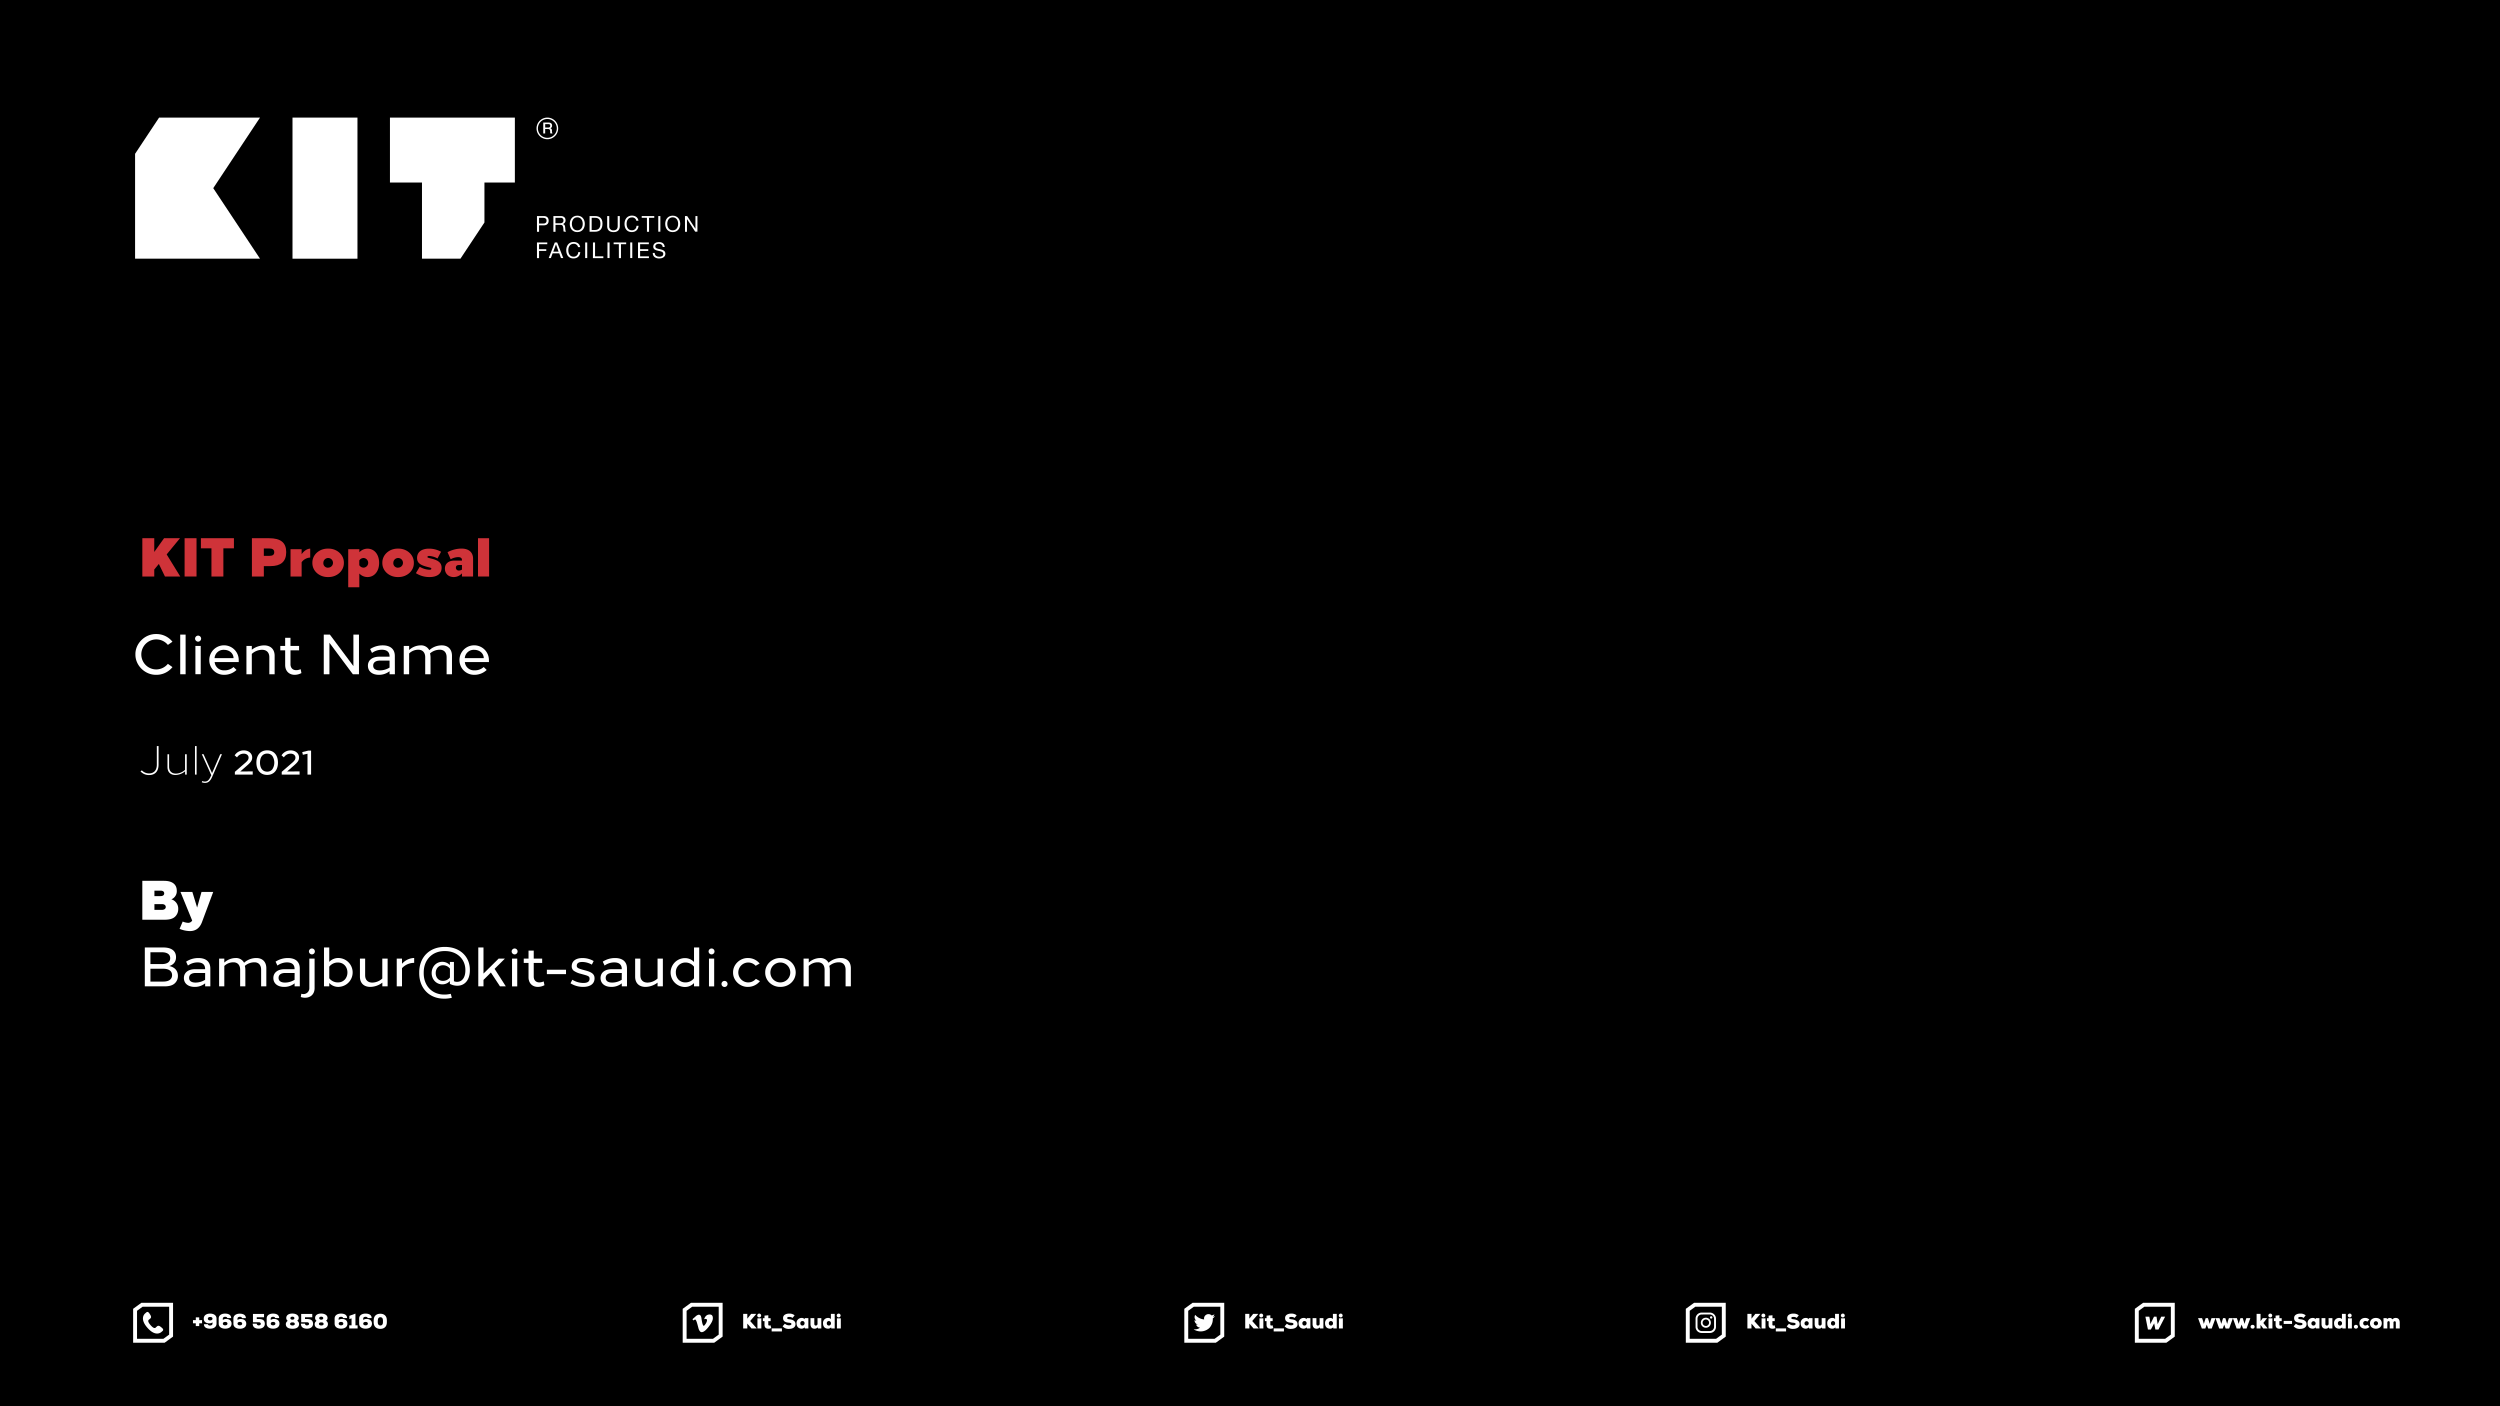 <svg id="Layer_1" data-name="Layer 1" xmlns="http://www.w3.org/2000/svg" viewBox="0 0 1920 1080"><defs><style>.cls-1{fill:#fff;}.cls-2{fill:none;stroke:#fff;stroke-miterlimit:10;stroke-width:3px;}.cls-3{fill:#cf3339;}</style></defs><rect x="-0.01" width="1920.03" height="1080"/><path class="cls-1" d="M420.37,90.31a8.31,8.31,0,1,0,8.31,8.31A8.32,8.32,0,0,0,420.37,90.31Zm0,15.55a7.24,7.24,0,1,1,7.24-7.24A7.25,7.25,0,0,1,420.37,105.86Z"/><path class="cls-1" d="M423.9,100.31c0-1.34-.75-1.71-1.25-1.78v0A2,2,0,0,0,424,96.38c0-1.42-1-2.28-2.78-2.28h-4v8.42h1.47V99.06h2.17c1.35,0,1.67.68,1.67,2.22a2.28,2.28,0,0,0,.23,1.24h1.58A3.81,3.81,0,0,1,423.9,100.31Zm-2.77-2.37h-2.42V95.31h2.39c.77,0,1.46.21,1.46,1.28C422.56,97.48,422.06,97.94,421.13,97.94Z"/><polygon class="cls-1" points="163.78 144.5 199.69 198.68 103.74 198.68 103.74 118.13 122.18 90.31 199.69 90.31 163.78 144.5"/><rect class="cls-1" x="224.64" y="90.31" width="49.89" height="108.37"/><polygon class="cls-1" points="395.42 90.31 395.42 140.2 372.05 140.2 372.05 170.87 353.62 198.68 324.08 198.68 324.08 140.2 299.48 140.2 299.48 90.31 395.42 90.31"/><path class="cls-1" d="M412.39,165.93h5.28c2.4,0,3.7,1.33,3.7,3.56s-1.3,3.58-3.7,3.56H414V178h-1.6Zm1.6,5.77h3.14c1.81,0,2.64-.78,2.64-2.21s-.83-2.21-2.64-2.21H414Z"/><path class="cls-1" d="M425,165.93h5.67c2.26,0,3.66,1.23,3.66,3.16a2.89,2.89,0,0,1-2.09,3v0c1.4.27,1.68,1.3,1.8,2.48s0,2.5.71,3.33H433c-.45-.49-.2-1.79-.44-3s-.45-2.18-2-2.18h-3.92V178H425Zm4.94,5.55c1.5,0,2.79-.39,2.79-2.14a1.91,1.91,0,0,0-2.15-2.06h-4v4.2Z"/><path class="cls-1" d="M443.37,165.64c3.83,0,5.77,3,5.77,6.31s-1.94,6.31-5.77,6.31-5.78-3-5.78-6.31S439.53,165.64,443.37,165.64Zm0,11.27c2.93,0,4.16-2.53,4.16-5s-1.23-5-4.16-5-4.17,2.53-4.17,5S440.43,176.91,443.37,176.91Z"/><path class="cls-1" d="M452.79,165.93h4.13c3.71,0,5.79,1.86,5.79,5.74,0,4-1.77,6.31-5.79,6.31h-4.13Zm1.6,10.7h2.67c1.09,0,4.05-.31,4.05-4.74,0-2.87-1.07-4.61-4-4.61h-2.7Z"/><path class="cls-1" d="M476,173.62c0,3-1.74,4.64-4.74,4.64s-4.95-1.43-4.95-4.64v-7.69h1.6v7.69a3,3,0,0,0,3.35,3.29c2,0,3.13-1.16,3.13-3.29v-7.69H476Z"/><path class="cls-1" d="M488.71,169.56a3.18,3.18,0,0,0-3.38-2.57c-2.87,0-4.08,2.37-4.08,4.88,0,2.75,1.21,5,4.1,5a3.4,3.4,0,0,0,3.47-3.47h1.61c-.31,3-2.18,4.82-5.22,4.82-3.74,0-5.57-2.76-5.57-6.27s2-6.35,5.71-6.35c2.51,0,4.59,1.35,5,3.92Z"/><path class="cls-1" d="M496.84,167.28h-4v-1.35h9.63v1.35h-4V178h-1.61Z"/><path class="cls-1" d="M505.56,165.93h1.6v12h-1.6Z"/><path class="cls-1" d="M516.64,165.64c3.83,0,5.78,3,5.78,6.31s-1.95,6.31-5.78,6.31-5.77-3-5.77-6.31S512.81,165.64,516.64,165.64Zm0,11.27c2.94,0,4.17-2.53,4.17-5s-1.23-5-4.17-5-4.16,2.53-4.16,5S513.71,176.91,516.64,176.91Z"/><path class="cls-1" d="M526.05,165.93h1.7l6.35,9.77h0v-9.77h1.52v12H533.9l-6.3-9.67h0V178h-1.52Z"/><path class="cls-1" d="M412.39,186.19h7.92v1.35H414v3.83h5.54v1.35H414v5.51h-1.6Z"/><path class="cls-1" d="M426.11,186.19h1.78l4.7,12h-1.77l-1.31-3.62h-5.1l-1.35,3.62h-1.65Zm-1.19,7.07H429l-2-5.62h0Z"/><path class="cls-1" d="M443.94,189.81a3.18,3.18,0,0,0-3.38-2.56c-2.87,0-4.08,2.36-4.08,4.88,0,2.75,1.21,5,4.1,5a3.41,3.41,0,0,0,3.48-3.48h1.6c-.3,3-2.18,4.83-5.22,4.83-3.74,0-5.56-2.77-5.56-6.28s2-6.34,5.7-6.34c2.51,0,4.59,1.35,5,3.91Z"/><path class="cls-1" d="M449.41,186.19H451v12h-1.6Z"/><path class="cls-1" d="M455.4,186.19H457v10.69h6.37v1.35h-8Z"/><path class="cls-1" d="M466.54,186.19h1.61v12h-1.61Z"/><path class="cls-1" d="M475.27,187.54h-4v-1.35h9.64v1.35h-4v10.69h-1.6Z"/><path class="cls-1" d="M484,186.19h1.6v12H484Z"/><path class="cls-1" d="M490,186.19h8.32v1.35h-6.71v3.83h6.26v1.35h-6.26v4.16h6.76v1.35H490Z"/><path class="cls-1" d="M509,189.71c-.19-1.72-1.34-2.46-3-2.46-1.35,0-2.7.49-2.7,2.06s1.92,1.7,3.86,2.14,3.85,1.11,3.85,3.48c0,2.56-2.51,3.59-4.71,3.59-2.7,0-5-1.32-5-4.25h1.52c0,2,1.69,2.9,3.51,2.9,1.45,0,3.06-.45,3.06-2.19s-1.93-1.94-3.85-2.37-3.86-1-3.86-3.18c0-2.45,2.17-3.53,4.37-3.53,2.46,0,4.33,1.16,4.43,3.81Z"/><polygon class="cls-2" points="553.47 1002.07 553.47 1025.75 548.02 1029.72 525.81 1029.72 525.81 1005.93 531.12 1002.07 553.47 1002.07"/><path class="cls-1" d="M545.19,1009.53c-2.17-.07-3.64,1.15-4.41,3.68a2.94,2.94,0,0,1,1.16-.26q1.2,0,1,1.35a5.94,5.94,0,0,1-1,2.36c-.66,1-1.15,1.56-1.48,1.56s-.81-.8-1.16-2.4c-.12-.47-.33-1.67-.63-3.59s-1-2.62-2.25-2.5a5.12,5.12,0,0,0-2.33,1.4l-2.28,2,.73,1a5.24,5.24,0,0,1,1.23-.74c.54,0,1,.85,1.51,2.54s.85,3.09,1.27,4.64c.63,1.68,1.4,2.53,2.32,2.53q2.21,0,5.4-4.16,3.09-4,3.2-6.27C547.56,1010.62,546.8,1009.58,545.19,1009.53Z"/><path class="cls-1" d="M580.68,1009.24l-4.55,5.3c1.57,1.73,3.38,3.75,4.93,5.52v.2h-3.92l-3.2-3.73v3.73h-3.17v-11.21h3.17v3.68c1-1.18,2-2.49,2.94-3.68h3.8Z"/><path class="cls-1" d="M583.23,1008.83a1.49,1.49,0,1,1-1.66,1.49A1.52,1.52,0,0,1,583.23,1008.83Zm1.48,11.43v-7.78h-3v7.78Z"/><path class="cls-1" d="M590.07,1010.11v2.29h1.77v2.25h-1.79v2.6a.71.71,0,0,0,.79.77,1.69,1.69,0,0,0,.86-.28l.64,2.18a4.58,4.58,0,0,1-2.27.53c-1.57,0-3-.72-2.93-3.2v-2.6h-1.27v-2.25h1.27v-2Z"/><path class="cls-1" d="M592.63,1020.21h7.89v2.34h-7.89Z"/><path class="cls-1" d="M608.69,1012.16a4.17,4.17,0,0,0-2.62-.77c-.77,0-1.52.24-1.52.83,0,.77.75.88,1.85,1,2.23.24,4.55,1.14,4.55,3.72s-2.4,3.63-4.91,3.65a6,6,0,0,1-5-2l1.74-2a4.5,4.5,0,0,0,3.28,1.26c1,0,1.76-.37,1.76-1s-.64-.91-1.87-1c-2.45-.22-4.56-.84-4.56-3.63,0-2.37,2.32-3.39,4.69-3.39a6.32,6.32,0,0,1,4.19,1.33Z"/><path class="cls-1" d="M618.05,1012.35h2.77v7.91H618.1l-.13-.85a3.24,3.24,0,0,1-2.61,1c-2.32-.14-3.61-1.79-3.61-4.1a3.85,3.85,0,0,1,3.84-4.13,2.61,2.61,0,0,1,2.32,1Zm-3.38,3.95a1.57,1.57,0,0,0,1.59,1.73,1.64,1.64,0,0,0,1.63-1.73,1.56,1.56,0,0,0-1.63-1.74A1.59,1.59,0,0,0,614.67,1016.3Z"/><path class="cls-1" d="M625.39,1012.35v4.37c0,1,.56,1.31,1.11,1.31a1.32,1.32,0,0,0,1.36-1.47v-4.21h2.91v7.91h-2.61l-.12-.87a3.23,3.23,0,0,1-2.5,1.06c-1.67,0-3.09-.9-3.09-3.71v-4.39Z"/><path class="cls-1" d="M638.12,1009.05h2.94v11.21h-2.62l-.13-.85a3.24,3.24,0,0,1-2.61,1c-2.32-.14-3.62-1.6-3.62-4.1a3.81,3.81,0,0,1,3.84-4.13,2.75,2.75,0,0,1,2.2.85ZM635,1016.3a1.57,1.57,0,0,0,1.58,1.73,1.59,1.59,0,0,0,1.59-1.65,1.64,1.64,0,0,0-1.59-1.82A1.58,1.58,0,0,0,635,1016.3Z"/><path class="cls-1" d="M644.27,1008.83a1.49,1.49,0,1,1-1.66,1.49A1.52,1.52,0,0,1,644.27,1008.83Zm1.48,11.43v-7.78h-3v7.78Z"/><path class="cls-1" d="M932.92,1010.83a6.79,6.79,0,0,1-1.64.46c.26,0,.65-.52.8-.71a3,3,0,0,0,.55-1s0-.07,0-.09a.08.08,0,0,0-.08,0,8.35,8.35,0,0,1-1.95.74.13.13,0,0,1-.13,0,1.49,1.49,0,0,0-.17-.18,3.48,3.48,0,0,0-.94-.57,3.24,3.24,0,0,0-1.44-.24,3.43,3.43,0,0,0-1.37.39,3.42,3.42,0,0,0-1.77,2.23,3.61,3.61,0,0,0,0,1.39c0,.08,0,.09-.07.08a10.39,10.39,0,0,1-6.68-3.4c-.08-.09-.12-.09-.18,0a3.38,3.38,0,0,0,.57,4c.14.12.27.25.41.36a3.41,3.41,0,0,1-1.28-.36c-.08,0-.12,0-.13.06a2.61,2.61,0,0,0,0,.39,3.43,3.43,0,0,0,2.11,2.73,3.52,3.52,0,0,0,.43.13,4.25,4.25,0,0,1-1.26,0c-.09,0-.13,0-.09.11a3.54,3.54,0,0,0,2.65,2.23c.12,0,.24,0,.36,0l0,0a4.28,4.28,0,0,1-1.81,1,6.64,6.64,0,0,1-2.76.35c-.14,0-.18,0-.22,0s0,.06.05.1.38.23.57.34a9.44,9.44,0,0,0,1.84.74,9.81,9.81,0,0,0,9.52-2.23,10,10,0,0,0,2.63-7.29c0-.1.13-.16.2-.21a6.65,6.65,0,0,0,1.3-1.35.44.44,0,0,0,.08-.26h0C933,1010.78,933,1010.8,932.92,1010.83Z"/><polygon class="cls-2" points="938.71 1002.07 938.71 1025.75 933.26 1029.72 911.05 1029.72 911.05 1005.93 916.36 1002.07 938.71 1002.07"/><path class="cls-1" d="M966.24,1009.24l-4.55,5.3c1.57,1.73,3.38,3.75,4.93,5.52v.2H962.7l-3.2-3.73v3.73h-3.17v-11.21h3.17v3.68c1-1.18,2-2.49,2.94-3.68h3.8Z"/><path class="cls-1" d="M968.79,1008.83a1.49,1.49,0,1,1-1.66,1.49A1.52,1.52,0,0,1,968.79,1008.83Zm1.47,11.43v-7.78h-3v7.78Z"/><path class="cls-1" d="M975.62,1010.11v2.29h1.78v2.25h-1.79v2.6a.7.7,0,0,0,.78.77,1.69,1.69,0,0,0,.87-.28l.64,2.18a4.59,4.59,0,0,1-2.28.53c-1.56,0-3-.72-2.92-3.2v-2.6h-1.27v-2.25h1.27v-2Z"/><path class="cls-1" d="M978.18,1020.21h7.89v2.34h-7.89Z"/><path class="cls-1" d="M994.25,1012.16a4.18,4.18,0,0,0-2.63-.77c-.76,0-1.52.24-1.52.83,0,.77.76.88,1.86,1,2.23.24,4.55,1.14,4.55,3.72s-2.4,3.63-4.92,3.65a6,6,0,0,1-5-2l1.75-2a4.48,4.48,0,0,0,3.28,1.26c1,0,1.76-.37,1.76-1s-.64-.91-1.87-1c-2.45-.22-4.56-.84-4.56-3.63,0-2.37,2.32-3.39,4.68-3.39a6.33,6.33,0,0,1,4.2,1.33Z"/><path class="cls-1" d="M1003.61,1012.35h2.77v7.91h-2.72l-.13-.85a3.24,3.24,0,0,1-2.61,1c-2.32-.14-3.62-1.79-3.62-4.1a3.85,3.85,0,0,1,3.84-4.13,2.6,2.6,0,0,1,2.32,1Zm-3.38,3.95a1.57,1.57,0,0,0,1.59,1.73,1.64,1.64,0,0,0,1.63-1.73,1.56,1.56,0,0,0-1.63-1.74A1.59,1.59,0,0,0,1000.23,1016.3Z"/><path class="cls-1" d="M1011,1012.35v4.37c0,1,.56,1.31,1.11,1.31a1.32,1.32,0,0,0,1.36-1.47v-4.21h2.91v7.91h-2.61l-.13-.87a3.2,3.2,0,0,1-2.49,1.06c-1.67,0-3.09-.9-3.09-3.71v-4.39Z"/><path class="cls-1" d="M1023.67,1009.05h2.95v11.21H1024l-.13-.85a3.22,3.22,0,0,1-2.6,1c-2.32-.14-3.62-1.6-3.62-4.1a3.8,3.8,0,0,1,3.84-4.13,2.72,2.72,0,0,1,2.19.85Zm-3.1,7.25a1.57,1.57,0,0,0,1.58,1.73,1.59,1.59,0,0,0,1.59-1.65,1.64,1.64,0,0,0-1.59-1.82A1.58,1.58,0,0,0,1020.57,1016.3Z"/><path class="cls-1" d="M1029.83,1008.83a1.49,1.49,0,1,1-1.66,1.49A1.52,1.52,0,0,1,1029.83,1008.83Zm1.47,11.43v-7.78h-3v7.78Z"/><polygon class="cls-2" points="1668.72 1002.07 1668.72 1025.75 1663.28 1029.72 1641.07 1029.72 1641.07 1005.93 1646.37 1002.07 1668.72 1002.07"/><path class="cls-1" d="M1657.71,1021.06h-2.39l-.92-4.73-2.53,4.73h-2.26l-1.95-9.87h3a33.62,33.62,0,0,1,.78,5.76l2.84-5.76h1.93l.87,5.76,2.75-5.76h3Z"/><path class="cls-1" d="M1695.7,1012.35l1.39,4.4.59-2.24.74-2.16h3.09l-2.9,7.95h-2.7l-1.11-3-1.09,3H1691l-2.88-7.95h3.07l.75,2.18.61,2.22,1.39-4.4Z"/><path class="cls-1" d="M1709.07,1012.35l1.4,4.4.59-2.24.74-2.16h3.08l-2.89,7.95h-2.71l-1.1-3-1.09,3h-2.74l-2.88-7.95h3.07l.76,2.18.61,2.22,1.39-4.4Z"/><path class="cls-1" d="M1722.45,1012.35l1.39,4.4.6-2.24.73-2.16h3.09l-2.9,7.95h-2.7l-1.11-3-1.08,3h-2.74l-2.88-7.95h3.07l.75,2.18.61,2.22,1.39-4.4Z"/><path class="cls-1" d="M1730,1017.49a1.45,1.45,0,1,1,0,2.89A1.45,1.45,0,1,1,1730,1017.49Z"/><path class="cls-1" d="M1736.11,1009.05v5.62l1.65-2.32H1741v.13l-2.77,3.58,3.22,4v.18h-3.33l-2.05-2.76v2.76h-3v-11.21Z"/><path class="cls-1" d="M1743.74,1008.83a1.49,1.49,0,1,1-1.66,1.49A1.52,1.52,0,0,1,1743.74,1008.83Zm1.48,11.43v-7.78h-3v7.78Z"/><path class="cls-1" d="M1750.58,1010.11v2.29h1.77v2.25h-1.79v2.6a.71.71,0,0,0,.79.77,1.69,1.69,0,0,0,.86-.28l.64,2.18a4.58,4.58,0,0,1-2.27.53c-1.57,0-3-.72-2.93-3.2v-2.6h-1.27v-2.25h1.27v-2Z"/><path class="cls-1" d="M1753.86,1014.45h6.43v2.33h-6.43Z"/><path class="cls-1" d="M1769.19,1012.16a4.18,4.18,0,0,0-2.63-.77c-.77,0-1.52.24-1.52.83,0,.77.75.88,1.86,1,2.22.24,4.54,1.14,4.54,3.72s-2.4,3.63-4.91,3.65a6,6,0,0,1-5-2l1.74-2a4.51,4.51,0,0,0,3.28,1.26c1,0,1.77-.37,1.77-1s-.64-.91-1.88-1c-2.45-.22-4.56-.84-4.56-3.63,0-2.37,2.32-3.39,4.69-3.39a6.32,6.32,0,0,1,4.19,1.33Z"/><path class="cls-1" d="M1778.55,1012.35h2.76v7.91h-2.72l-.12-.85a3.26,3.26,0,0,1-2.61,1c-2.32-.14-3.62-1.79-3.62-4.1a3.85,3.85,0,0,1,3.84-4.13,2.6,2.6,0,0,1,2.32,1Zm-3.38,3.95a1.57,1.57,0,0,0,1.58,1.73,1.64,1.64,0,0,0,1.64-1.73,1.61,1.61,0,1,0-3.22,0Z"/><path class="cls-1" d="M1785.89,1012.35v4.37c0,1,.56,1.31,1.1,1.31a1.31,1.31,0,0,0,1.36-1.47v-4.21h2.92v7.91h-2.61l-.13-.87a3.22,3.22,0,0,1-2.5,1.06c-1.66,0-3.09-.9-3.09-3.72v-4.38Z"/><path class="cls-1" d="M1798.61,1009.05h2.94v11.21h-2.62l-.13-.85a3.24,3.24,0,0,1-2.61,1c-2.32-.14-3.62-1.6-3.62-4.1a3.81,3.81,0,0,1,3.85-4.13,2.73,2.73,0,0,1,2.19.85Zm-3.11,7.25a1.59,1.59,0,1,0,3.17.08,1.63,1.63,0,0,0-1.58-1.82A1.59,1.59,0,0,0,1795.5,1016.3Z"/><path class="cls-1" d="M1804.77,1008.83a1.49,1.49,0,1,1-1.67,1.49A1.52,1.52,0,0,1,1804.77,1008.83Zm1.47,11.43v-7.78h-3v7.78Z"/><path class="cls-1" d="M1809.36,1017.49a1.45,1.45,0,1,1,0,2.89A1.45,1.45,0,1,1,1809.36,1017.49Z"/><path class="cls-1" d="M1819.81,1019.07a4.9,4.9,0,0,1-3.27,1.35c-2.3,0-4.48-1.14-4.48-4.1s2.21-4.15,4.44-4.15a4.34,4.34,0,0,1,3.1,1.24l-1.57,1.69a1.78,1.78,0,0,0-1.36-.57,1.67,1.67,0,0,0-1.73,1.8,1.6,1.6,0,0,0,1.72,1.64,2,2,0,0,0,1.47-.66Z"/><path class="cls-1" d="M1829.2,1016.32c0,2.88-2.29,4.13-4.51,4.13s-4.52-1.25-4.52-4.13,2.23-4.15,4.52-4.15S1829.2,1013.44,1829.2,1016.32Zm-2.88,0a1.63,1.63,0,1,0-3.26,0,1.63,1.63,0,1,0,3.26,0Z"/><path class="cls-1" d="M1835.3,1020.26v-4.39c0-.91-.31-1.22-.84-1.22s-1,.4-1,1.27v4.34h-2.93v-7.91H1833l.2.85a2.62,2.62,0,0,1,2.18-1,2.23,2.23,0,0,1,2,1.12,3.13,3.13,0,0,1,2.62-1.14c1.72,0,3,1.06,3,3.68v4.41h-3v-4.39c0-.83-.38-1.17-.81-1.17a1,1,0,0,0-1,1.2v4.36Z"/><path class="cls-1" d="M1314.19,1010.86a.92.92,0,1,0,.91.92A.92.92,0,0,0,1314.19,1010.86Z"/><path class="cls-1" d="M1310.1,1012a3.86,3.86,0,1,0,3.86,3.86A3.86,3.86,0,0,0,1310.1,1012Zm0,6.33a2.48,2.48,0,1,1,2.47-2.47A2.48,2.48,0,0,1,1310.1,1018.37Z"/><path class="cls-1" d="M1313.17,1023.73h-6.26a4.71,4.71,0,0,1-4.71-4.71v-6.25a4.71,4.71,0,0,1,4.71-4.71h6.26a4.71,4.71,0,0,1,4.7,4.71V1019A4.71,4.71,0,0,1,1313.17,1023.73Zm-6.26-14.19a3.23,3.23,0,0,0-3.23,3.23V1019a3.24,3.24,0,0,0,3.23,3.24h6.26a3.24,3.24,0,0,0,3.23-3.24v-6.25a3.23,3.23,0,0,0-3.23-3.23Z"/><polygon class="cls-2" points="1323.87 1002.07 1323.87 1025.75 1318.42 1029.72 1296.21 1029.72 1296.21 1005.93 1301.52 1002.07 1323.87 1002.07"/><path class="cls-1" d="M1351.87,1009.24l-4.54,5.3c1.57,1.73,3.38,3.75,4.93,5.52v.2h-3.92l-3.21-3.73v3.73H1342v-11.21h3.16v3.68c1-1.18,2-2.49,2.95-3.68h3.79Z"/><path class="cls-1" d="M1354.43,1008.83a1.49,1.49,0,1,1-1.66,1.49A1.52,1.52,0,0,1,1354.43,1008.83Zm1.47,11.43v-7.78h-3v7.78Z"/><path class="cls-1" d="M1361.26,1010.11v2.29H1363v2.25h-1.79v2.6a.7.7,0,0,0,.78.77,1.69,1.69,0,0,0,.87-.28l.64,2.18a4.62,4.62,0,0,1-2.28.53c-1.57,0-3-.72-2.93-3.2v-2.6h-1.26v-2.25h1.26v-2Z"/><path class="cls-1" d="M1363.82,1020.21h7.89v2.34h-7.89Z"/><path class="cls-1" d="M1379.89,1012.16a4.18,4.18,0,0,0-2.63-.77c-.77,0-1.52.24-1.52.83,0,.77.75.88,1.86,1,2.22.24,4.54,1.14,4.54,3.72s-2.4,3.63-4.91,3.65a6,6,0,0,1-5-2l1.75-2a4.48,4.48,0,0,0,3.28,1.26c1,0,1.76-.37,1.76-1s-.64-.91-1.88-1c-2.44-.22-4.56-.84-4.56-3.63,0-2.37,2.32-3.39,4.69-3.39a6.35,6.35,0,0,1,4.2,1.33Z"/><path class="cls-1" d="M1389.25,1012.35H1392v7.91h-2.73l-.12-.85a3.26,3.26,0,0,1-2.61,1c-2.32-.14-3.62-1.79-3.62-4.1a3.85,3.85,0,0,1,3.84-4.13,2.6,2.6,0,0,1,2.32,1Zm-3.38,3.95a1.57,1.57,0,0,0,1.58,1.73,1.64,1.64,0,0,0,1.64-1.73,1.61,1.61,0,1,0-3.22,0Z"/><path class="cls-1" d="M1396.59,1012.35v4.37c0,1,.56,1.31,1.1,1.31a1.31,1.31,0,0,0,1.36-1.47v-4.21H1402v7.91h-2.61l-.13-.87a3.21,3.21,0,0,1-2.5,1.06c-1.66,0-3.09-.9-3.09-3.72v-4.38Z"/><path class="cls-1" d="M1409.31,1009.05h3v11.21h-2.63l-.13-.85a3.24,3.24,0,0,1-2.61,1c-2.32-.14-3.61-1.6-3.61-4.1a3.8,3.8,0,0,1,3.84-4.13,2.72,2.72,0,0,1,2.19.85Zm-3.1,7.25a1.57,1.57,0,0,0,1.58,1.73,1.58,1.58,0,0,0,1.58-1.65,1.63,1.63,0,0,0-1.58-1.82A1.58,1.58,0,0,0,1406.21,1016.3Z"/><path class="cls-1" d="M1415.47,1008.83a1.49,1.49,0,1,1-1.67,1.49A1.52,1.52,0,0,1,1415.47,1008.83Zm1.47,11.43v-7.78h-3v7.78Z"/><path class="cls-1" d="M123.6,1019.17c-1-.87-2-1.39-3-.53l-.6.52c-.43.38-1.24,2.14-4.36-1.45s-1.27-4.15-.83-4.53l.59-.52c1-.86.62-1.94-.09-3.06l-.44-.68c-.71-1.11-1.49-1.84-2.49-1l-.53.47a5,5,0,0,0-2,3.33c-.36,2.36.77,5.07,3.35,8s5.12,4.47,7.51,4.44a5.07,5.07,0,0,0,3.57-1.47l.54-.47c1-.86.38-1.74-.63-2.6Z"/><polygon class="cls-2" points="131.4 1002.07 131.4 1025.75 125.95 1029.72 103.74 1029.72 103.74 1005.93 109.05 1002.07 131.4 1002.07"/><path class="cls-1" d="M150.38,1013.85v-2.11H153v2.11h2.19v2.45H153v2.13h-2.64v-2.13H148.2v-2.45Z"/><path class="cls-1" d="M159.65,1017c.06.67.78,1,1.68,1s1.87-.48,1.87-1.44v-1a3.93,3.93,0,0,1-2.59.77c-2.37,0-4.13-1.26-4.13-3.63,0-2.76,2.41-3.86,4.88-3.86s4.94,1.12,4.94,3.89v3.78c0,2.81-2.48,3.92-4.94,3.92s-4.74-.85-4.74-3.44Zm0-4.29c0,.86.67,1.36,1.71,1.36,1.23,0,1.83-.59,1.83-1.35s-.63-1.28-1.81-1.28C160.4,1011.45,159.63,1011.92,159.63,1012.72Z"/><path class="cls-1" d="M174.56,1012.3c-.07-.67-.79-1-1.68-1s-1.76.49-1.76,1.35v1.06a4.65,4.65,0,0,1,2.59-.77c2.37,0,4.13,1.26,4.13,3.63,0,2.75-2.42,3.86-4.88,3.86s-5-1.12-5-3.89v-3.89c0-2.66,2.39-3.81,4.85-3.81s4.72.85,4.72,3.44Zm.13,4.29c0-.86-.68-1.36-1.72-1.36-1.23,0-1.82.59-1.82,1.34s.62,1.29,1.81,1.29C173.92,1017.86,174.69,1017.39,174.69,1016.59Z"/><path class="cls-1" d="M185.84,1012.3c-.07-.67-.79-1-1.68-1s-1.76.49-1.76,1.35v1.06A4.65,4.65,0,0,1,185,1013c2.37,0,4.13,1.26,4.13,3.63,0,2.75-2.42,3.86-4.88,3.86s-5-1.12-5-3.89v-3.89c0-2.66,2.39-3.81,4.85-3.81s4.72.85,4.72,3.44Zm.13,4.29c0-.86-.68-1.36-1.72-1.36-1.23,0-1.82.59-1.82,1.34s.62,1.29,1.81,1.29C185.2,1017.86,186,1017.39,186,1016.59Z"/><path class="cls-1" d="M202.78,1011.65H197.2V1013h1.5c2.47,0,4.69.68,4.68,3.7,0,2.75-2.5,3.73-4.61,3.73-2.68,0-4.68-1-4.69-3.86h3.09a1.4,1.4,0,0,0,1.56,1.32c.47,0,1.56-.2,1.56-1.19s-1-1.22-1.59-1.22h-4.43v-6.38h8.51Z"/><path class="cls-1" d="M211.36,1012.3c-.07-.67-.79-1-1.68-1s-1.76.49-1.76,1.35v1.06a4.65,4.65,0,0,1,2.59-.77c2.37,0,4.13,1.26,4.13,3.63,0,2.75-2.42,3.86-4.88,3.86s-4.95-1.12-4.95-3.89v-3.89c0-2.66,2.39-3.81,4.85-3.81s4.72.85,4.72,3.44Zm.13,4.29c0-.86-.68-1.36-1.72-1.36-1.23,0-1.82.59-1.82,1.34s.62,1.29,1.81,1.29C210.72,1017.86,211.49,1017.39,211.49,1016.59Z"/><path class="cls-1" d="M221,1014.45a2.76,2.76,0,0,1-1.15-2.23c0-2.27,2-3.41,4.63-3.41s4.93,1.14,4.93,3.38a2.43,2.43,0,0,1-1.19,2.14,2.85,2.85,0,0,1,1.48,2.44c0,2.73-2.2,3.73-5.09,3.73s-5.16-1-5.09-3.73A2.88,2.88,0,0,1,221,1014.45Zm1.8,2.32c0,.77.83,1.18,1.81,1.18s1.8-.37,1.77-1.17-.64-1.2-1.76-1.2S222.8,1016,222.8,1016.77Zm1.76-5.56c-2.07,0-2.07,2.29,0,2.29S226.62,1011.21,224.56,1011.21Z"/><path class="cls-1" d="M239.82,1011.65h-5.58V1013h1.5c2.47,0,4.69.68,4.68,3.7,0,2.75-2.5,3.73-4.61,3.73-2.68,0-4.68-1-4.69-3.86h3.09a1.4,1.4,0,0,0,1.56,1.32c.47,0,1.56-.2,1.56-1.19s-1-1.22-1.59-1.22h-4.43v-6.38h8.51Z"/><path class="cls-1" d="M243.15,1014.45a2.71,2.71,0,0,1-1.15-2.23c0-2.27,2-3.41,4.62-3.41s4.93,1.14,4.93,3.38a2.42,2.42,0,0,1-1.18,2.14,2.86,2.86,0,0,1,1.47,2.44c0,2.73-2.19,3.73-5.09,3.73s-5.15-1-5.09-3.73A2.92,2.92,0,0,1,243.15,1014.45Zm1.79,2.32c0,.77.83,1.18,1.81,1.18s1.81-.37,1.78-1.17-.64-1.2-1.76-1.2S244.94,1016,244.94,1016.77Zm1.76-5.56c-2.06,0-2.06,2.29,0,2.29S248.77,1011.21,246.7,1011.21Z"/><path class="cls-1" d="M263.53,1012.3c-.06-.67-.78-1-1.68-1s-1.76.49-1.76,1.35v1.06a4.69,4.69,0,0,1,2.6-.77c2.37,0,4.13,1.26,4.13,3.63,0,2.75-2.42,3.86-4.89,3.86s-4.94-1.12-4.94-3.89v-3.89c0-2.66,2.38-3.81,4.85-3.81s4.72.85,4.72,3.44Zm.13,4.29c0-.86-.67-1.36-1.71-1.36-1.23,0-1.83.59-1.83,1.34s.63,1.29,1.81,1.29C262.89,1017.86,263.66,1017.39,263.66,1016.59Z"/><path class="cls-1" d="M268.17,1017.87H270v-5.33l-1.69.5v-2.48l4.67-1.7v9h1.67v2.39h-6.44Z"/><path class="cls-1" d="M282.38,1012.3c-.06-.67-.78-1-1.68-1s-1.76.49-1.76,1.35v1.06a4.68,4.68,0,0,1,2.59-.77c2.37,0,4.13,1.26,4.13,3.63,0,2.75-2.41,3.86-4.88,3.86s-4.94-1.12-4.94-3.89v-3.89c0-2.66,2.38-3.81,4.85-3.81s4.72.85,4.72,3.44Zm.13,4.29c0-.86-.67-1.36-1.71-1.36-1.23,0-1.83.59-1.83,1.34s.63,1.29,1.81,1.29C281.74,1017.86,282.51,1017.39,282.51,1016.59Z"/><path class="cls-1" d="M287,1014c0-3.65,2.36-5.06,5.11-5.06s5,1.53,5,5.06v1.52c0,3.58-2.32,5.07-5,5.07s-5.14-1.39-5.14-5.06Zm3.11,1.53c0,1.72.85,2.47,2,2.47s2-.75,2-2.47V1014c0-1.65-.83-2.4-1.95-2.4s-2,.71-2,2.4Z"/><path class="cls-1" d="M128.93,495.29a11.5,11.5,0,0,0-8.87-4.22,11.53,11.53,0,0,0,0,23.06,11.66,11.66,0,0,0,8.87-4.31l3.53,2.52A15.67,15.67,0,0,1,120,518.26c-8.62.17-16.14-7.22-16-15.66-.17-8.44,7.35-15.84,16-15.66a15.69,15.69,0,0,1,12.44,5.91Z"/><path class="cls-1" d="M142.55,517.83h-4.14V487.37h4.14Z"/><path class="cls-1" d="M152.16,492.81a2.4,2.4,0,0,1-2.35-2.35,2.36,2.36,0,0,1,2.35-2.3,2.31,2.31,0,0,1,2.3,2.3A2.36,2.36,0,0,1,152.16,492.81Zm2,25h-4.09V496.07h4.09Z"/><path class="cls-1" d="M183.35,508.47H164.86a7,7,0,0,0,7.26,6.35,10.08,10.08,0,0,0,7.23-2.56l2.3,2.26a13.65,13.65,0,0,1-9.53,3.74,11.26,11.26,0,0,1-11.39-11.35,11.31,11.31,0,0,1,22.62,0Zm-4-3c0-3.66-3.18-6.4-7.35-6.4a6.9,6.9,0,0,0-7.22,6.4Z"/><path class="cls-1" d="M210.92,517.83h-4.08V504.77c0-3.61-2.05-5.74-5.66-5.74a11.93,11.93,0,0,0-7.79,3.18v15.62h-4.13V496.07h4.13V499a15.92,15.92,0,0,1,9.4-3.35c5.09,0,8.13,3,8.13,8Z"/><path class="cls-1" d="M231.5,516.91a11,11,0,0,1-5.18,1.35c-4.22,0-7.31-2.83-7.31-7.57V499.47h-3.74v-3.4H219v-6.26h4.09v6.26h6.61v3.4H223.1v10.65c0,2.92,1.87,4.57,4.31,4.57a8,8,0,0,0,3.48-.78Z"/><path class="cls-1" d="M275.69,487.37v30.46H271l-18-24.19v24.19h-4.35V487.37h4.7l18.06,24.19V487.37Z"/><path class="cls-1" d="M303.27,517.83h-4.09v-2.35a12.89,12.89,0,0,1-8.14,2.78c-5.26,0-8.48-2.78-8.48-7s3.35-6.92,8.75-6.92h7.87v-.21c0-3.35-2-5.14-6-5.14a13,13,0,0,0-7.48,2.48l-1.44-3a17.58,17.58,0,0,1,9.7-2.83c5.92,0,9.27,3,9.27,8.13Zm-4.09-10.49h-7.26c-3.35,0-5.31,1.39-5.31,3.83s1.82,3.7,5.13,3.7a14.25,14.25,0,0,0,7.44-2.18Z"/><path class="cls-1" d="M339.29,495.64c4.65,0,7.83,2.83,7.83,8v14.19H343V504.77c0-3.69-2-5.78-5.22-5.78a11.34,11.34,0,0,0-7.52,2.83,13.5,13.5,0,0,1,.39,3.3v12.71h-4.09V504.77c0-3.69-2.09-5.78-5.26-5.78a10.07,10.07,0,0,0-7.09,2.87v16h-4.14V496.07h4.14v3.14a13.28,13.28,0,0,1,8.83-3.57,7.06,7.06,0,0,1,6.65,3.7A14.24,14.24,0,0,1,339.29,495.64Z"/><path class="cls-1" d="M375.52,508.47H357a7,7,0,0,0,7.26,6.35,10.08,10.08,0,0,0,7.23-2.56l2.3,2.26a13.65,13.65,0,0,1-9.53,3.74,11.26,11.26,0,0,1-11.39-11.35,11.31,11.31,0,0,1,22.62,0Zm-4-3c0-3.66-3.18-6.4-7.35-6.4a6.9,6.9,0,0,0-7.22,6.4Z"/><path class="cls-3" d="M122,433.1l-3.53,4.28v5.38h-9.16V413.35h9.16V423.9L126,413.35h12.23L128,425.79l10.46,17H126.7Z"/><path class="cls-3" d="M150.93,442.76h-9.16V413.35h9.16Z"/><path class="cls-3" d="M179.66,421.12h-8.11v21.64h-9.16V421.12h-8.1v-7.77h25.37Z"/><path class="cls-3" d="M206.62,413.35c9,0,13.19,3.41,13.19,10.67s-4.07,10.76-12.1,10.76h-5.08v8h-9.16V413.35Zm-4,7.86v5.71h4c2.82,0,4-.84,4-2.81s-1.26-2.9-4.07-2.9Z"/><path class="cls-3" d="M238.25,428.22a8.59,8.59,0,0,0-6.6,3.57v11h-8.53v-21h8.53v3.83c1.89-2.69,4.37-4.25,6.6-4.25Z"/><path class="cls-3" d="M252,443.18c-6.76.12-12.22-4.75-12.1-10.92-.12-6.18,5.34-11.05,12.1-10.93,6.76-.12,12.22,4.75,12.1,10.93C264.2,438.43,258.74,443.3,252,443.18Zm0-7.23a3.7,3.7,0,1,0-3.66-3.69A3.47,3.47,0,0,0,251.94,436Z"/><path class="cls-3" d="M282.26,443.18a8.57,8.57,0,0,1-6.3-2.73V451h-8.53v-29.2H276v2.32a8.54,8.54,0,0,1,6.3-2.74c5.17,0,8.87,4.42,8.87,10.93S287.43,443.18,282.26,443.18Zm-3-14.62a3.89,3.89,0,0,0-3.32,1.89v3.61a3.89,3.89,0,0,0,3.32,1.89,3.7,3.7,0,0,0,0-7.39Z"/><path class="cls-3" d="M305.74,443.18c-6.76.12-12.22-4.75-12.1-10.92-.12-6.18,5.34-11.05,12.1-10.93,6.76-.12,12.22,4.75,12.1,10.93C318,438.43,312.5,443.3,305.74,443.18Zm0-7.23a3.7,3.7,0,1,0-3.66-3.69A3.48,3.48,0,0,0,305.7,436Z"/><path class="cls-3" d="M336,428.9a15.23,15.23,0,0,0-6.34-1.94c-.93,0-1.39.26-1.39.8,0,.38.25.55,1.72.93l1.85.46c5.17,1.34,7.31,3.36,7.31,6.93,0,4.54-3.4,7.1-9.32,7.1a19.06,19.06,0,0,1-10.42-3l2.94-4.91a15.39,15.39,0,0,0,7.69,2.31c.79,0,1.21-.29,1.21-.84s-.25-.59-1.42-.92l-2.52-.68c-5-1.38-7-3.19-7-6.59,0-4.54,3.41-7.19,9.24-7.19a19,19,0,0,1,9.2,2.4Z"/><path class="cls-3" d="M363.32,442.76h-8.53v-2.44a8.47,8.47,0,0,1-6.3,2.86c-4.07,0-6.8-2.65-6.8-6.47s2.77-6.18,7.43-6.18h5.67V430c0-1.39-1.05-2.14-2.94-2.14a13.17,13.17,0,0,0-5.75,1.64l-2.4-5.42a23.32,23.32,0,0,1,10.63-2.78c5.72,0,9,2.82,9,7.86Zm-8.53-8.82h-2.26c-1.6,0-2.4.67-2.4,2a2.15,2.15,0,0,0,2.4,2.23,4.06,4.06,0,0,0,2.26-.72Z"/><path class="cls-3" d="M375.63,442.76H367.1V413.35h8.53Z"/><path class="cls-1" d="M121.78,587.23c0,5.24-2.8,8-7.17,8a8.53,8.53,0,0,1-6.71-2.84l1.06-.75a7.44,7.44,0,0,0,5.58,2.34c3.59,0,5.9-2.37,5.9-6.71V573h1.34Z"/><path class="cls-1" d="M143.41,579.27v15.6h-1.25v-2.52a11.81,11.81,0,0,1-7.46,2.84c-3.84,0-6.08-2.28-6.08-6.12v-9.8h1.25v9.52c0,3.37,1.9,5.33,5.24,5.33a10.69,10.69,0,0,0,7-2.87v-12Z"/><path class="cls-1" d="M151,594.87h-1.25V573H151Z"/><path class="cls-1" d="M163,596.53c-1.5,3.49-3.16,4.74-5.56,4.74a6.62,6.62,0,0,1-2.49-.5l.37-.94a5.18,5.18,0,0,0,2,.41c1.9,0,3.18-1,4.52-4l.44-.91-7.3-16.1h1.34l6.52,14.54,6.31-14.54h1.31Z"/><path class="cls-1" d="M194.09,592.44v2.43H180.38v-2.1l8.15-7.07c1.81-1.6,2.38-2.51,2.38-3.89,0-1.73-1.54-3-3.68-3a6,6,0,0,0-5.18,2.86l-1.83-1.54a8.11,8.11,0,0,1,7-3.83c3.76,0,6.46,2.32,6.46,5.42,0,2.11-.79,3.49-3.92,6.19l-5.26,4.58Z"/><path class="cls-1" d="M205.19,595.14c-5.08,0-8.29-3.64-8.29-9.44s3.21-9.45,8.29-9.45,8.29,3.64,8.29,9.45S210.24,595.14,205.19,595.14Zm0-2.51a4.87,4.87,0,0,0,4-1.86,9.44,9.44,0,0,0,0-10.15,4.87,4.87,0,0,0-4-1.86c-3.43,0-5.51,2.64-5.51,6.94S201.76,592.63,205.19,592.63Z"/><path class="cls-1" d="M230.08,592.44v2.43H216.37v-2.1l8.15-7.07c1.81-1.6,2.38-2.51,2.38-3.89,0-1.73-1.54-3-3.68-3a6,6,0,0,0-5.18,2.86l-1.83-1.54a8.11,8.11,0,0,1,7-3.83c3.76,0,6.46,2.32,6.46,5.42,0,2.11-.79,3.49-3.92,6.19l-5.26,4.58Z"/><path class="cls-1" d="M238.91,594.87h-2.75v-16l-3.57.81-.45-2.08,4.56-1.13h2.21Z"/><path class="cls-1" d="M134.46,704c-1.62,1.58-4.22,2.34-7.8,2.34H109.3V676.48H126c6.18,0,9.77,2.64,9.77,7.63a6.68,6.68,0,0,1-4.18,6.57,7.42,7.42,0,0,1,5.29,7.42A7.86,7.86,0,0,1,134.46,704ZM118.6,688.21h4.65c1.83,0,2.86-.73,2.86-2.09s-1-2.09-2.86-2.09H118.6Zm5.71,6.14H118.6v4.43h5.71c2,0,3-1,3-2.21S126.36,694.35,124.31,694.35Z"/><path class="cls-1" d="M155.11,708.21c-1.71,4.56-4.82,6.87-9.34,6.87a22.23,22.23,0,0,1-7.85-1.71l2.39-5.63a12.13,12.13,0,0,0,4.05,1,3.51,3.51,0,0,0,3.12-1.58l.12-.17-9-22h9.12l3.67,12,3.37-12h9Z"/><path class="cls-1" d="M134.21,755.21q-2.43,2.31-7.81,2.31H111.22V727.66h14.2c6.19,0,9.77,2.56,9.77,7.47,0,3.41-1.83,5.75-5.2,6.78,4.6,1,6.65,3.88,6.65,7.59A7.56,7.56,0,0,1,134.21,755.21Zm-18.68-14.79h8.7c4.09,0,6.48-1.58,6.48-4.53s-2.34-4.56-6.48-4.56h-8.7Zm9.85,3.58h-9.85v9.85h9.85c4.78,0,6.78-2.13,6.78-4.91S130.16,744,125.38,744Z"/><path class="cls-1" d="M161.55,757.52h-4v-2.31a12.59,12.59,0,0,1-8,2.73c-5.16,0-8.32-2.73-8.32-6.82s3.28-6.78,8.57-6.78h7.72v-.22c0-3.28-2-5-5.84-5a12.81,12.81,0,0,0-7.34,2.43l-1.4-3a17.15,17.15,0,0,1,9.51-2.77c5.8,0,9.08,2.9,9.08,8Zm-4-10.28h-7.12c-3.29,0-5.2,1.36-5.2,3.75s1.79,3.63,5,3.63a14,14,0,0,0,7.29-2.14Z"/><path class="cls-1" d="M196.87,735.77c4.56,0,7.67,2.77,7.67,7.84v13.91h-4v-12.8c0-3.62-2-5.67-5.12-5.67a11.14,11.14,0,0,0-7.38,2.77,13.07,13.07,0,0,1,.39,3.24v12.46h-4v-12.8c0-3.62-2.05-5.67-5.16-5.67a9.92,9.92,0,0,0-7,2.81v15.66h-4V736.19h4v3.07a13.07,13.07,0,0,1,8.66-3.49,6.92,6.92,0,0,1,6.52,3.62A14,14,0,0,1,196.87,735.77Z"/><path class="cls-1" d="M230.26,757.52h-4v-2.31a12.59,12.59,0,0,1-8,2.73c-5.16,0-8.32-2.73-8.32-6.82s3.29-6.78,8.57-6.78h7.72v-.22c0-3.28-2-5-5.84-5a12.75,12.75,0,0,0-7.33,2.43l-1.41-3a17.17,17.17,0,0,1,9.51-2.77c5.8,0,9.08,2.9,9.08,8Zm-4-10.28h-7.12c-3.28,0-5.2,1.36-5.2,3.75s1.79,3.63,5,3.63a14,14,0,0,0,7.29-2.14Z"/><path class="cls-1" d="M241.61,758.92c0,4.65-3.16,7.34-7.25,7.34a9.53,9.53,0,0,1-3.37-.55l.43-2.52a4.81,4.81,0,0,0,1.53.25,4.48,4.48,0,0,0,4.61-4.77V736.19h4.05ZM239.56,733a2.35,2.35,0,0,1-2.3-2.3,2.31,2.31,0,0,1,2.3-2.26,2.27,2.27,0,0,1,2.26,2.26A2.31,2.31,0,0,1,239.56,733Z"/><path class="cls-1" d="M260.08,757.94a9.43,9.43,0,0,1-7.21-3v2.56h-4.05V727.66h4.05v11.09a9.43,9.43,0,0,1,7.21-3,11.09,11.09,0,0,1,0,22.17Zm-.43-18.72a8.21,8.21,0,0,0-6.78,3.2v8.87a8.21,8.21,0,0,0,6.78,3.2c4.18,0,7.17-3.28,7.17-7.64S263.83,739.22,259.65,739.22Z"/><path class="cls-1" d="M297.7,736.19v21.33h-4.06v-2.86a15.54,15.54,0,0,1-9.21,3.28c-5,0-8-2.94-8-7.84V736.19h4V749c0,3.54,2,5.63,5.54,5.63a11.64,11.64,0,0,0,7.63-3.12V736.19Z"/><path class="cls-1" d="M318.08,739.48a12.52,12.52,0,0,0-9.34,4.09v13.95h-4.05V736.19h4.05v4a13,13,0,0,1,9.34-4.47Z"/><path class="cls-1" d="M351.18,757.05a12,12,0,0,1-5.67-1.45v-2.18a7.72,7.72,0,0,1-5.84,2.56c-4.61,0-8.15-3.75-8.15-8.66s3.54-8.65,8.15-8.65a8,8,0,0,1,5.84,2.51v-2.39h3.11v14.76a5.15,5.15,0,0,0,2.35.51c4,0,6.44-3.41,6.44-8.87.13-8.66-6.57-14.84-15.74-14.76-9.72-.12-16.38,6.79-16.25,16.72-.13,9.9,6.48,16.81,16,16.68a20,20,0,0,0,4.77-.6l.81,3.07a22.73,22.73,0,0,1-5.71.68c-11.56.13-19.45-8.06-19.32-19.87-.13-11.9,7.89-20,19.7-19.87,11.3-.09,19.32,7.29,19.19,17.82C360.86,752.44,357.11,757.05,351.18,757.05Zm-11-3.76a6.59,6.59,0,0,0,5.37-2.6v-6.78a6.74,6.74,0,0,0-5.33-2.6c-3.29,0-5.59,2.47-5.59,6S336.85,753.29,340.14,753.29Z"/><path class="cls-1" d="M384,757.52,377,746.9l-5.68,5.67v4.95h-4V727.66h4v20.05l11.65-11.52h4.82l-7.94,7.89,8.62,13.44Z"/><path class="cls-1" d="M395.24,733a2.35,2.35,0,0,1-2.3-2.3,2.31,2.31,0,0,1,2.3-2.26,2.27,2.27,0,0,1,2.26,2.26A2.31,2.31,0,0,1,395.24,733Zm2,24.53h-4V736.19h4Z"/><path class="cls-1" d="M418.15,756.62a10.81,10.81,0,0,1-5.08,1.32c-4.14,0-7.16-2.77-7.16-7.42v-11h-3.67v-3.33h3.67v-6.14h4v6.14h6.48v3.33h-6.48V750c0,2.86,1.83,4.48,4.22,4.48a7.87,7.87,0,0,0,3.41-.77Z"/><path class="cls-1" d="M434.7,748.13H420v-3.37H434.7Z"/><path class="cls-1" d="M454.53,740.84a15.3,15.3,0,0,0-7.34-2.05c-2.81,0-4.22,1-4.22,2.9,0,1.5.9,2,4.35,3l2.52.68c5,1.37,6.78,3,6.78,6,0,4.13-3.24,6.56-8.74,6.56a17.93,17.93,0,0,1-9.73-2.77l1.41-2.73a16.13,16.13,0,0,0,8.49,2.48c3.15,0,4.73-1.07,4.73-3.25,0-1.62-.72-2.09-3.92-3l-2.78-.77a16.4,16.4,0,0,1-5.45-2.35,4.26,4.26,0,0,1-1.54-3.49c0-3.93,3.16-6.27,8.27-6.27a17,17,0,0,1,8.58,2.3Z"/><path class="cls-1" d="M481.53,757.52h-4v-2.31a12.62,12.62,0,0,1-8,2.73c-5.16,0-8.31-2.73-8.31-6.82s3.28-6.78,8.57-6.78h7.72v-.22c0-3.28-2-5-5.84-5a12.81,12.81,0,0,0-7.34,2.43l-1.41-3a17.2,17.2,0,0,1,9.51-2.77c5.8,0,9.09,2.9,9.09,8Zm-4-10.28H470.4c-3.29,0-5.21,1.36-5.21,3.75s1.79,3.63,5,3.63a14,14,0,0,0,7.29-2.14Z"/><path class="cls-1" d="M509.08,736.19v21.33H505v-2.86a15.58,15.58,0,0,1-9.21,3.28c-5,0-8-2.94-8-7.84V736.19h4V749c0,3.54,2,5.63,5.55,5.63A11.66,11.66,0,0,0,505,751.5V736.19Z"/><path class="cls-1" d="M537,727.66v29.86h-4V755a9.43,9.43,0,0,1-7.21,3,11.09,11.09,0,0,1,0-22.17,9.43,9.43,0,0,1,7.21,3V727.66Zm-4,14.76a8.21,8.21,0,0,0-6.78-3.2,7.3,7.3,0,0,0-7.17,7.63c0,4.36,3,7.64,7.17,7.64a8.21,8.21,0,0,0,6.78-3.2Z"/><path class="cls-1" d="M546.49,733a2.34,2.34,0,0,1-2.3-2.3,2.31,2.31,0,0,1,2.3-2.26,2.27,2.27,0,0,1,2.26,2.26A2.31,2.31,0,0,1,546.49,733Zm2,24.53h-4V736.19h4Z"/><path class="cls-1" d="M556.43,758a2.33,2.33,0,1,1,2.34-2.35A2.31,2.31,0,0,1,556.43,758Z"/><path class="cls-1" d="M580.35,741.74a7.6,7.6,0,0,0-5.93-2.52,7.64,7.64,0,1,0,6.1,12.54l3.12,1.75a11.75,11.75,0,0,1-9.22,4.43c-6.18.13-11.55-5.07-11.42-11.09-.13-6,5.24-11.21,11.42-11.08a11.48,11.48,0,0,1,9,4.22Z"/><path class="cls-1" d="M599.38,757.94c-6.44.13-11.82-4.9-11.69-11.09-.13-6.09,5.25-11.21,11.69-11.08,6.61,0,11.72,4.9,11.72,11.08S606,757.94,599.38,757.94Zm0-3.45a7.64,7.64,0,1,0-7.72-7.64A7.6,7.6,0,0,0,599.38,754.49Z"/><path class="cls-1" d="M645.78,735.77c4.56,0,7.68,2.77,7.68,7.84v13.91h-4.05v-12.8c0-3.62-2-5.67-5.12-5.67a11.11,11.11,0,0,0-7.38,2.77,13.08,13.08,0,0,1,.38,3.24v12.46h-4v-12.8c0-3.62-2-5.67-5.16-5.67a9.92,9.92,0,0,0-7,2.81v15.66h-4V736.19h4v3.07a13.1,13.1,0,0,1,8.66-3.49,6.92,6.92,0,0,1,6.52,3.62A14,14,0,0,1,645.78,735.77Z"/></svg>